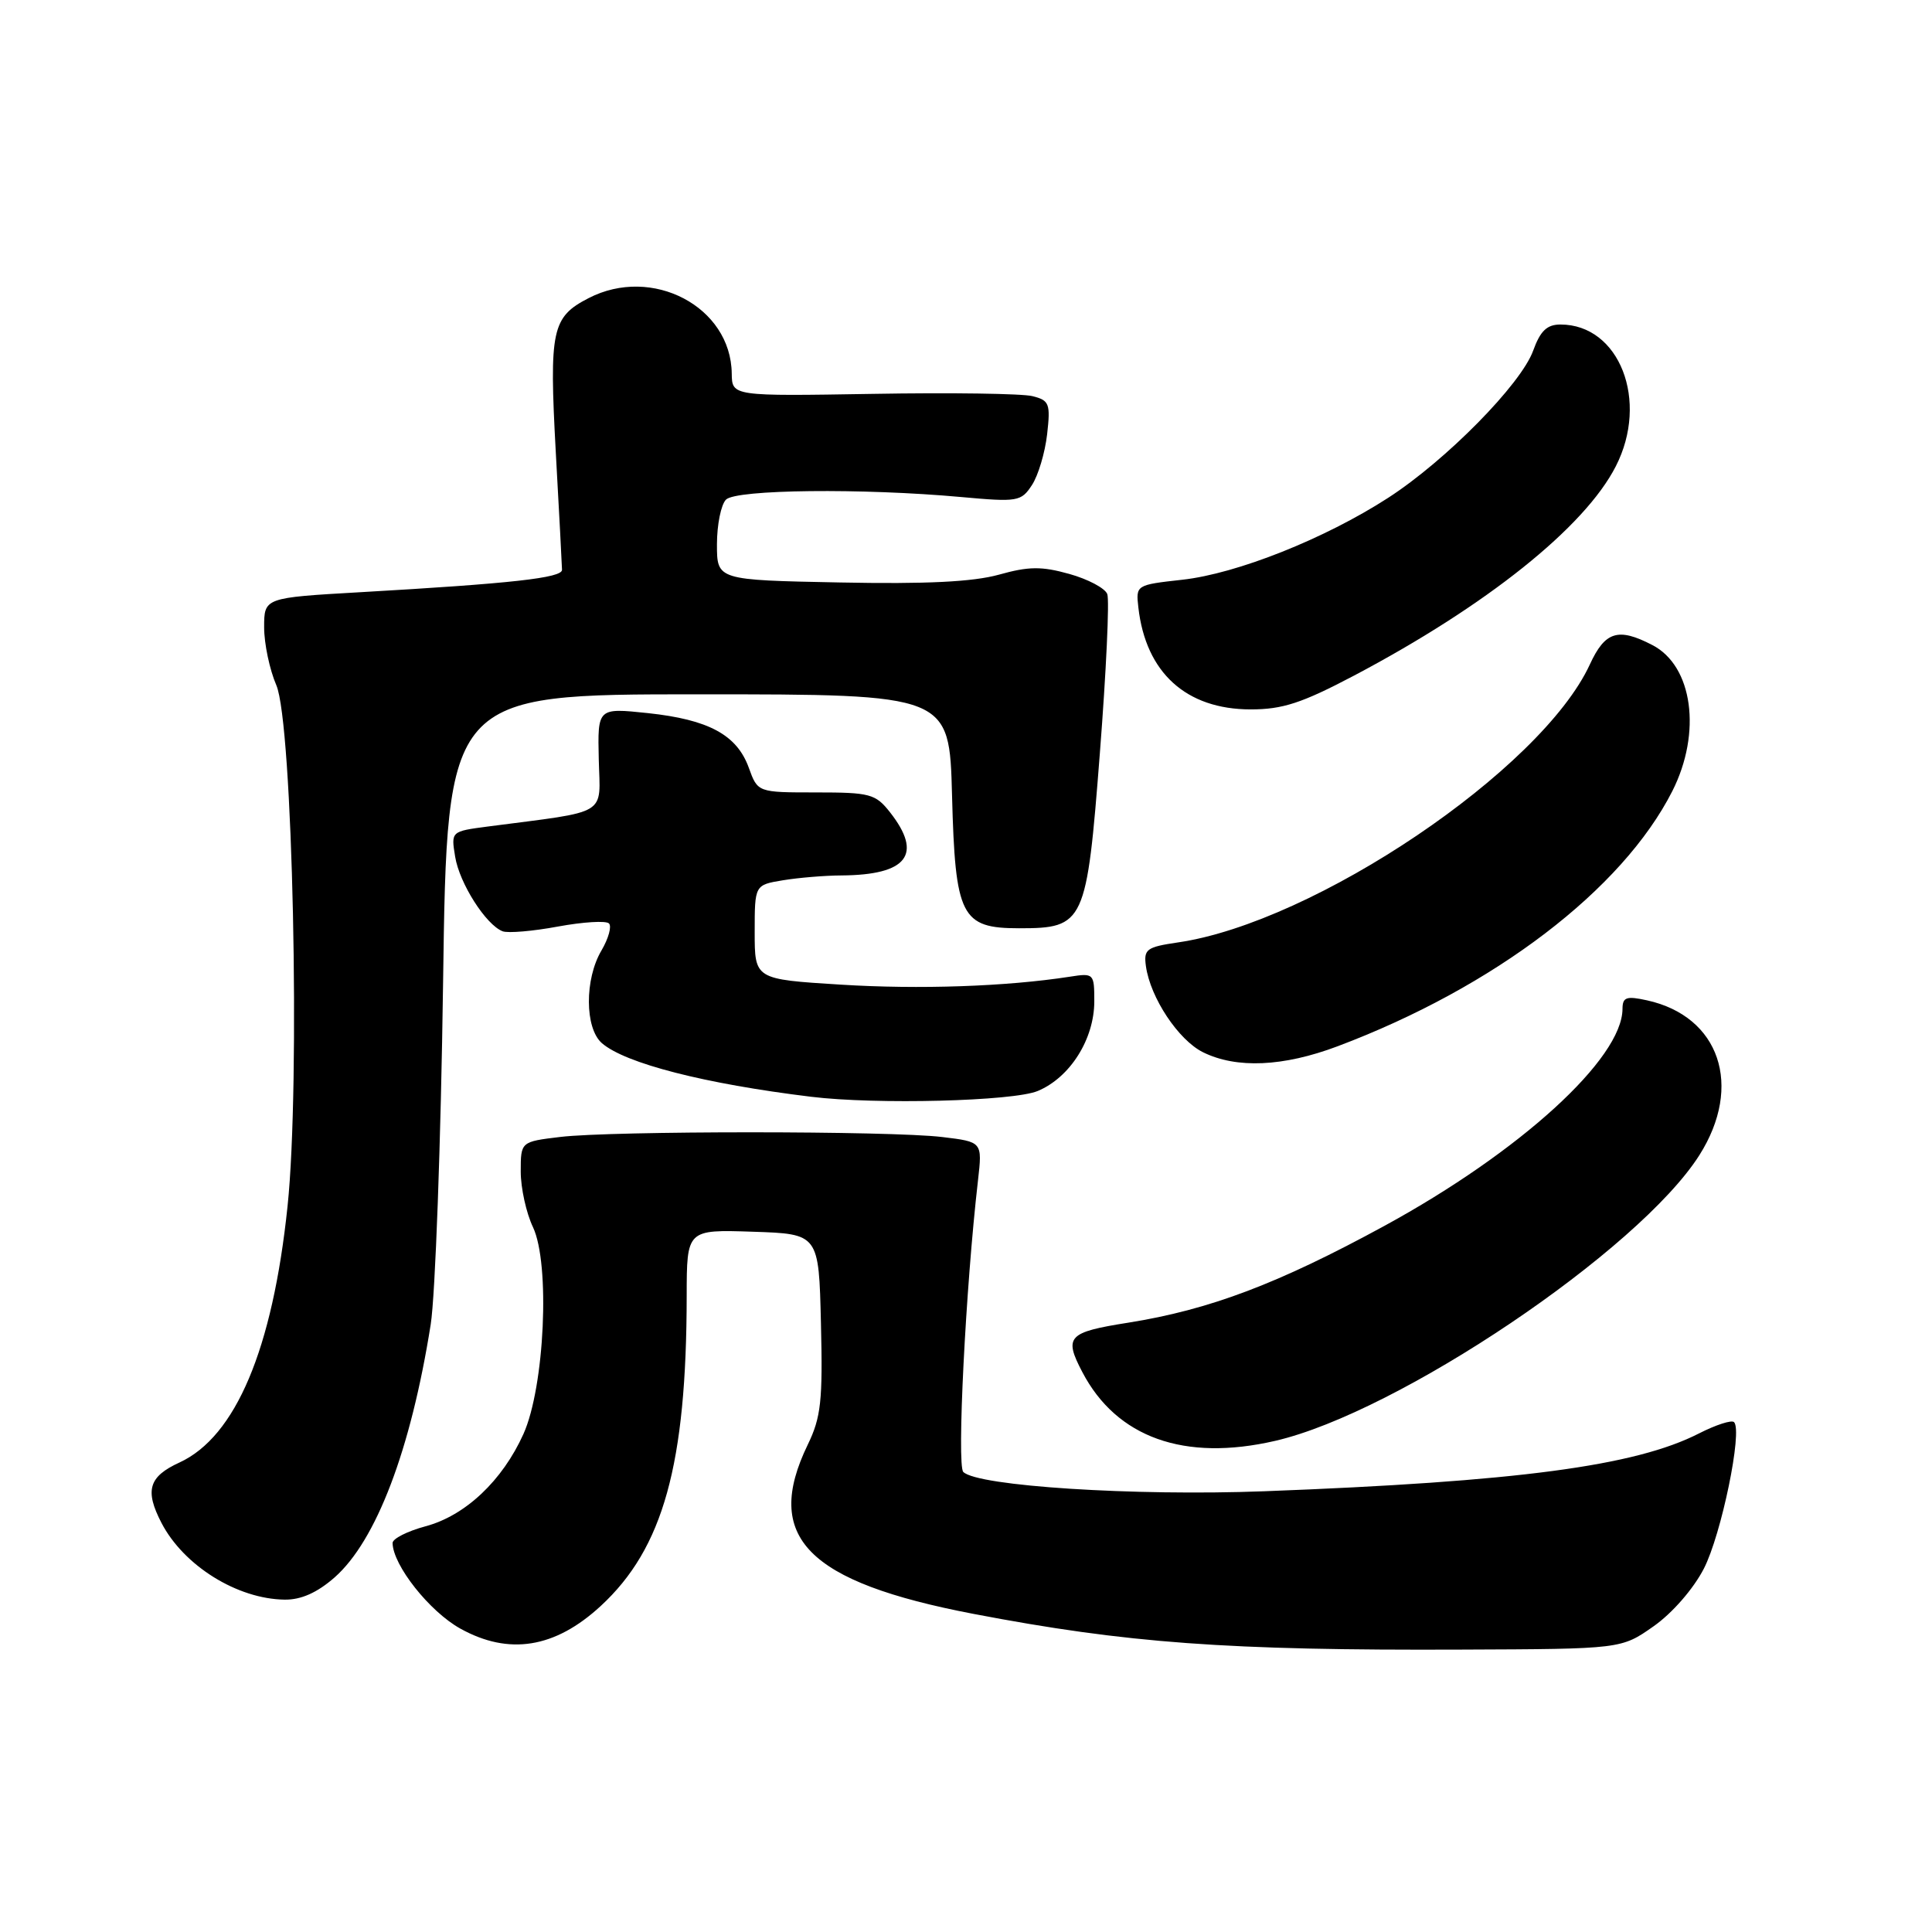 <?xml version="1.0" encoding="UTF-8" standalone="no"?>
<!DOCTYPE svg PUBLIC "-//W3C//DTD SVG 1.1//EN" "http://www.w3.org/Graphics/SVG/1.1/DTD/svg11.dtd" >
<svg xmlns="http://www.w3.org/2000/svg" xmlns:xlink="http://www.w3.org/1999/xlink" version="1.1" viewBox="0 0 256 256">
 <g >
 <path fill="currentColor"
d=" M 219.11 215.49 C 221.59 213.75 224.39 210.53 225.77 207.85 C 228.09 203.34 230.93 189.59 229.77 188.44 C 229.45 188.12 227.36 188.80 225.12 189.94 C 216.66 194.26 201.06 196.33 167.50 197.60 C 150.30 198.25 129.52 196.92 127.64 195.04 C 126.77 194.17 127.95 170.63 129.59 156.40 C 130.17 151.30 130.17 151.30 124.84 150.66 C 117.96 149.83 81.10 149.83 74.25 150.65 C 69.00 151.28 69.00 151.28 69.00 155.24 C 69.00 157.42 69.73 160.73 70.62 162.60 C 72.92 167.46 72.17 183.76 69.36 190.01 C 66.57 196.20 61.66 200.83 56.39 202.24 C 53.98 202.89 52.01 203.88 52.02 204.46 C 52.06 207.40 56.92 213.54 61.00 215.80 C 67.43 219.37 73.54 218.39 79.59 212.81 C 87.89 205.16 90.97 194.05 90.99 171.71 C 91.00 162.92 91.00 162.92 99.75 163.21 C 108.50 163.50 108.50 163.50 108.78 175.37 C 109.03 185.62 108.79 187.80 107.03 191.43 C 101.10 203.68 106.92 209.62 129.00 213.85 C 149.30 217.73 162.61 218.71 193.67 218.58 C 214.83 218.50 214.83 218.50 219.11 215.49 Z  M 44.32 209.03 C 49.85 204.17 54.44 192.11 57.07 175.50 C 57.68 171.65 58.42 151.29 58.71 130.25 C 59.24 92.00 59.24 92.00 92.52 92.00 C 125.80 92.00 125.80 92.00 126.15 105.40 C 126.57 121.45 127.35 123.00 135.04 123.00 C 143.71 123.00 143.99 122.38 145.74 99.76 C 146.58 88.96 147.02 79.49 146.72 78.72 C 146.43 77.94 144.16 76.74 141.69 76.05 C 138.01 75.02 136.30 75.04 132.35 76.15 C 128.92 77.10 122.73 77.41 111.25 77.18 C 95.00 76.86 95.00 76.86 95.00 72.13 C 95.00 69.53 95.54 66.86 96.20 66.20 C 97.55 64.85 114.30 64.67 127.37 65.86 C 134.86 66.54 135.31 66.46 136.74 64.27 C 137.57 63.01 138.47 59.98 138.75 57.54 C 139.21 53.48 139.04 53.05 136.80 52.49 C 135.46 52.15 125.95 52.01 115.68 52.19 C 97.00 52.50 97.00 52.50 96.96 49.50 C 96.86 40.64 86.42 35.14 77.98 39.51 C 73.12 42.02 72.76 43.70 73.64 59.83 C 74.09 67.90 74.46 74.95 74.47 75.50 C 74.50 76.58 67.80 77.32 47.75 78.47 C 35.00 79.20 35.00 79.20 35.00 83.13 C 35.00 85.30 35.73 88.74 36.61 90.78 C 38.79 95.80 39.82 143.50 38.10 159.85 C 36.12 178.78 31.23 190.36 23.78 193.79 C 19.70 195.66 19.16 197.49 21.40 201.80 C 24.35 207.47 31.44 211.88 37.72 211.96 C 39.89 211.99 42.02 211.04 44.32 209.03 Z  M 168.97 190.92 C 185.27 187.16 217.18 165.67 225.18 153.06 C 230.99 143.89 227.87 134.67 218.24 132.55 C 215.51 131.95 215.00 132.13 214.99 133.67 C 214.98 140.27 201.42 152.63 183.45 162.43 C 169.36 170.11 160.29 173.54 149.51 175.26 C 141.48 176.53 140.95 177.10 143.41 181.80 C 147.95 190.49 156.93 193.70 168.97 190.92 Z  M 137.51 144.56 C 141.79 142.77 144.99 137.70 145.00 132.70 C 145.00 128.99 144.94 128.92 141.75 129.42 C 133.35 130.72 121.83 131.12 111.41 130.47 C 100.00 129.76 100.00 129.76 100.00 123.51 C 100.00 117.26 100.00 117.26 103.75 116.64 C 105.81 116.30 109.30 116.01 111.50 116.00 C 120.23 115.94 122.32 113.22 117.93 107.63 C 116.01 105.19 115.28 105.00 108.13 105.00 C 100.40 105.00 100.40 105.00 99.22 101.73 C 97.64 97.37 93.90 95.35 85.84 94.49 C 79.18 93.79 79.18 93.79 79.34 100.62 C 79.52 108.22 80.88 107.40 64.63 109.52 C 59.76 110.16 59.76 110.16 60.31 113.52 C 60.88 117.05 64.39 122.55 66.60 123.40 C 67.31 123.67 70.62 123.39 73.94 122.77 C 77.26 122.16 80.30 121.97 80.69 122.36 C 81.08 122.74 80.63 124.35 79.70 125.94 C 77.45 129.74 77.48 136.23 79.75 138.22 C 82.83 140.90 93.37 143.61 107.50 145.33 C 116.10 146.38 134.27 145.92 137.51 144.56 Z  M 177.23 138.64 C 198.00 130.82 214.97 117.88 221.59 104.83 C 225.51 97.08 224.31 88.24 218.94 85.47 C 214.41 83.12 212.68 83.66 210.66 88.05 C 204.23 101.98 174.20 122.25 156.06 124.88 C 151.92 125.49 151.53 125.78 151.84 128.02 C 152.42 132.20 156.15 137.82 159.41 139.43 C 163.85 141.62 170.03 141.35 177.23 138.64 Z  M 179.40 89.53 C 196.95 80.27 209.98 69.86 214.10 61.79 C 218.54 53.12 214.59 43.00 206.77 43.00 C 204.98 43.00 204.10 43.84 203.15 46.47 C 201.53 50.93 191.60 61.01 183.93 65.97 C 175.54 71.39 163.90 76.02 156.65 76.82 C 150.53 77.50 150.50 77.52 150.84 80.50 C 151.82 89.13 157.17 93.99 165.71 94.00 C 169.95 94.00 172.49 93.17 179.40 89.53 Z "/>
</g>
</svg>
